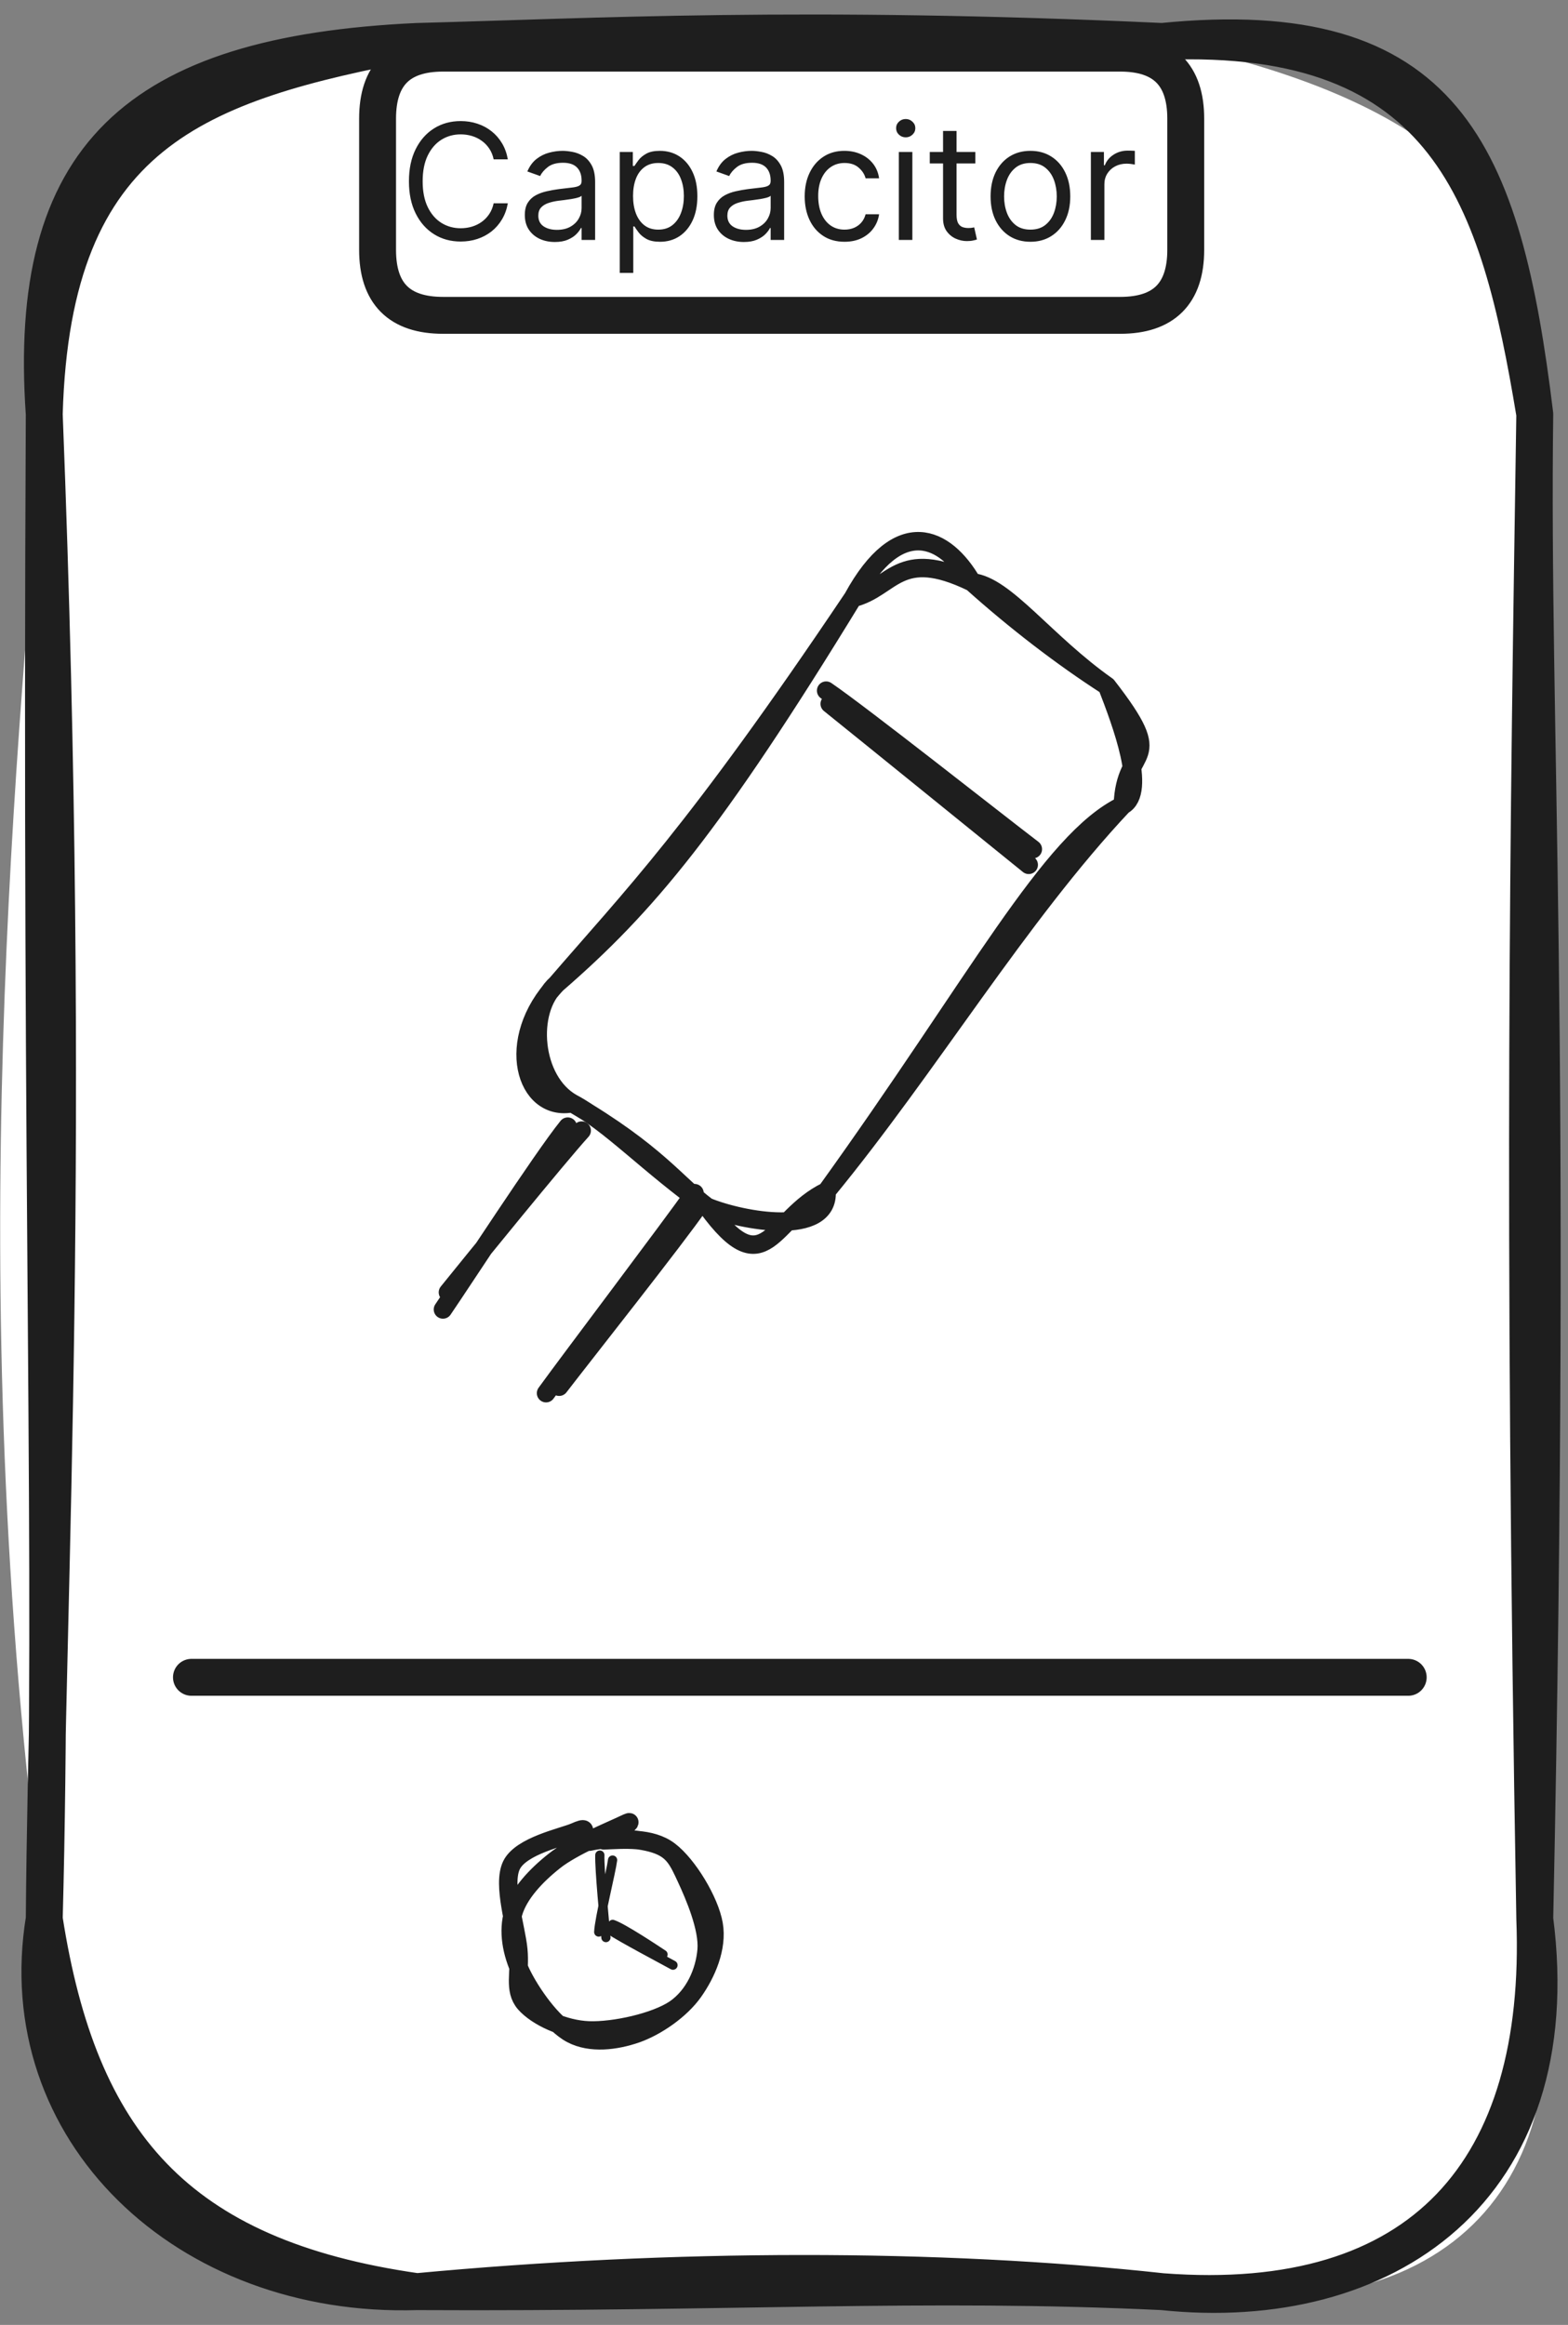 <svg width="85" height="126" viewBox="0 0 85 126" fill="none" xmlns="http://www.w3.org/2000/svg">
<rect x="0" y="0" width="85" height="126" fill="#808080" stroke="none"/>
<path d="M22.599 2.247C34.419 1.427 43.609 -0.003 62.999 2.247C73.889 4.597 85.179 9.137 83.199 22.447C81.399 54.477 84.469 79.887 83.199 103.997C86.089 117.947 78.969 126.597 62.999 124.197C50.269 124.537 42.239 125.847 22.599 124.197C8.989 123.347 -0.241 116.157 2.399 103.997C-2.251 69.237 1.089 39.377 2.399 22.447C2.159 11.687 6.999 1.197 22.599 2.247Z" fill="white"/>
<path d="M22.599 2.247C33.779 2.167 48.209 3.027 62.999 2.247M22.599 2.247C32.189 1.997 43.469 1.347 62.999 2.247M22.599 2.247C7.359 2.957 1.429 8.497 2.399 22.447M22.599 2.247C10.699 4.497 2.829 7.157 2.399 22.447M62.999 2.247C78.359 0.717 81.469 8.247 83.199 22.447M62.999 2.247C78.549 1.607 81.259 10.737 83.199 22.447M83.199 22.447C82.859 44.777 82.519 65.017 83.199 103.997M83.199 22.447C82.979 39.487 84.209 55.447 83.199 103.997M83.199 103.997C83.719 117.587 77.139 125.277 62.999 124.197M83.199 103.997C85.099 118.707 75.029 125.467 62.999 124.197M62.999 124.197C50.829 122.867 36.499 122.897 22.599 124.197M62.999 124.197C50.139 123.587 39.579 124.287 22.599 124.197M22.599 124.197C10.079 124.587 0.519 115.457 2.399 103.997M22.599 124.197C9.529 122.337 4.279 116.067 2.399 103.997M2.399 103.997C2.539 85.787 3.949 61.997 2.399 22.447M2.399 103.997C2.919 84.337 2.179 65.887 2.399 22.447" stroke="#1E1E1E" stroke-width="2" stroke-linecap="round"/>
<path d="M24.018 2.88C31.808 2.88 39.598 2.88 60.728 2.88M24.018 2.88C35.588 2.88 47.148 2.88 60.728 2.88M24.018 2.88C21.648 2.88 20.468 4.06 20.468 6.43M60.728 2.88C63.088 2.88 64.278 4.06 64.278 6.43M64.278 6.43C64.278 8.92 64.278 11.41 64.278 13.54M64.278 6.43C64.278 8.02 64.278 9.61 64.278 13.54M64.278 13.54C64.278 15.91 63.088 17.09 60.728 17.09M60.728 17.09C46.048 17.09 31.378 17.09 24.018 17.09M60.728 17.09C53.318 17.09 45.908 17.09 24.018 17.09M24.018 17.09C21.648 17.09 20.468 15.91 20.468 13.54M20.468 13.54C20.468 11.86 20.468 10.19 20.468 6.43M20.468 13.54C20.468 11.56 20.468 9.58 20.468 6.43" stroke="#1E1E1E" stroke-width="2" stroke-linecap="round"/>
<path d="M10.378 90.903C21.368 90.903 65.348 90.903 76.338 90.903" stroke="#1E1E1E" stroke-width="2" stroke-linecap="round"/>
<path d="M27.529 8.635H26.76C26.714 8.413 26.635 8.219 26.521 8.051C26.409 7.884 26.273 7.743 26.111 7.629C25.952 7.513 25.775 7.427 25.581 7.369C25.386 7.311 25.184 7.282 24.973 7.282C24.588 7.282 24.239 7.379 23.927 7.573C23.617 7.768 23.369 8.054 23.185 8.433C23.003 8.811 22.912 9.276 22.912 9.826C22.912 10.376 23.003 10.841 23.185 11.219C23.369 11.598 23.617 11.884 23.927 12.079C24.239 12.273 24.588 12.37 24.973 12.37C25.184 12.37 25.386 12.341 25.581 12.284C25.775 12.226 25.952 12.14 26.111 12.026C26.273 11.91 26.409 11.768 26.521 11.601C26.635 11.431 26.714 11.237 26.76 11.018H27.529C27.471 11.342 27.366 11.633 27.213 11.889C27.06 12.146 26.869 12.364 26.642 12.544C26.414 12.722 26.159 12.858 25.875 12.951C25.594 13.044 25.293 13.09 24.973 13.09C24.431 13.09 23.949 12.958 23.527 12.693C23.105 12.428 22.773 12.052 22.531 11.564C22.289 11.075 22.168 10.496 22.168 9.826C22.168 9.156 22.289 8.577 22.531 8.088C22.773 7.6 23.105 7.224 23.527 6.959C23.949 6.694 24.431 6.562 24.973 6.562C25.293 6.562 25.594 6.608 25.875 6.702C26.159 6.795 26.414 6.931 26.642 7.111C26.869 7.289 27.06 7.506 27.213 7.763C27.366 8.017 27.471 8.308 27.529 8.635ZM30.076 13.115C29.774 13.115 29.5 13.058 29.254 12.944C29.008 12.829 28.812 12.662 28.667 12.445C28.523 12.226 28.45 11.961 28.45 11.651C28.45 11.377 28.504 11.156 28.611 10.987C28.719 10.815 28.863 10.68 29.043 10.583C29.223 10.486 29.421 10.414 29.639 10.366C29.858 10.316 30.078 10.277 30.299 10.248C30.589 10.211 30.824 10.183 31.004 10.164C31.186 10.144 31.318 10.11 31.401 10.062C31.486 10.014 31.528 9.932 31.528 9.814V9.789C31.528 9.483 31.444 9.245 31.277 9.075C31.111 8.906 30.86 8.821 30.523 8.821C30.173 8.821 29.899 8.897 29.701 9.05C29.502 9.203 29.362 9.367 29.282 9.541L28.587 9.292C28.711 9.003 28.876 8.777 29.083 8.616C29.292 8.453 29.52 8.339 29.766 8.275C30.014 8.208 30.258 8.175 30.498 8.175C30.651 8.175 30.827 8.194 31.026 8.231C31.226 8.266 31.42 8.34 31.606 8.452C31.794 8.563 31.95 8.732 32.074 8.957C32.198 9.183 32.261 9.485 32.261 9.863V13.003H31.528V12.358H31.491C31.441 12.461 31.359 12.572 31.243 12.69C31.127 12.808 30.973 12.908 30.78 12.991C30.588 13.074 30.353 13.115 30.076 13.115ZM30.188 12.457C30.477 12.457 30.721 12.4 30.92 12.287C31.121 12.173 31.272 12.026 31.373 11.846C31.477 11.666 31.528 11.477 31.528 11.278V10.608C31.497 10.645 31.429 10.679 31.323 10.71C31.22 10.739 31.1 10.765 30.963 10.788C30.829 10.809 30.698 10.827 30.569 10.844C30.443 10.858 30.341 10.871 30.262 10.881C30.072 10.906 29.894 10.946 29.729 11.002C29.565 11.056 29.433 11.138 29.331 11.247C29.232 11.355 29.182 11.502 29.182 11.688C29.182 11.942 29.276 12.135 29.465 12.265C29.655 12.393 29.896 12.457 30.188 12.457ZM33.597 14.791V8.237H34.304V8.995H34.391C34.445 8.912 34.52 8.806 34.615 8.678C34.712 8.548 34.851 8.432 35.031 8.331C35.213 8.227 35.459 8.175 35.769 8.175C36.17 8.175 36.524 8.276 36.83 8.476C37.136 8.677 37.375 8.961 37.547 9.33C37.719 9.698 37.804 10.132 37.804 10.633C37.804 11.138 37.719 11.575 37.547 11.945C37.375 12.313 37.137 12.599 36.833 12.802C36.529 13.002 36.179 13.103 35.781 13.103C35.475 13.103 35.23 13.052 35.046 12.951C34.862 12.847 34.72 12.73 34.621 12.6C34.522 12.468 34.445 12.358 34.391 12.271H34.329V14.791H33.597ZM34.317 10.62C34.317 10.98 34.37 11.298 34.475 11.573C34.581 11.846 34.735 12.06 34.938 12.215C35.14 12.368 35.388 12.445 35.682 12.445C35.988 12.445 36.244 12.364 36.449 12.203C36.655 12.04 36.811 11.82 36.914 11.545C37.02 11.268 37.072 10.96 37.072 10.62C37.072 10.285 37.02 9.983 36.917 9.714C36.816 9.443 36.662 9.229 36.455 9.072C36.25 8.913 35.992 8.833 35.682 8.833C35.384 8.833 35.134 8.909 34.931 9.06C34.728 9.209 34.575 9.418 34.472 9.686C34.369 9.953 34.317 10.265 34.317 10.62ZM40.324 13.115C40.022 13.115 39.748 13.058 39.502 12.944C39.256 12.829 39.06 12.662 38.915 12.445C38.77 12.226 38.698 11.961 38.698 11.651C38.698 11.377 38.752 11.156 38.859 10.987C38.967 10.815 39.111 10.68 39.291 10.583C39.471 10.486 39.669 10.414 39.886 10.366C40.106 10.316 40.326 10.277 40.547 10.248C40.837 10.211 41.072 10.183 41.252 10.164C41.434 10.144 41.566 10.11 41.649 10.062C41.734 10.014 41.776 9.932 41.776 9.814V9.789C41.776 9.483 41.692 9.245 41.525 9.075C41.359 8.906 41.108 8.821 40.771 8.821C40.421 8.821 40.147 8.897 39.949 9.05C39.75 9.203 39.61 9.367 39.53 9.541L38.835 9.292C38.959 9.003 39.124 8.777 39.331 8.616C39.54 8.453 39.768 8.339 40.014 8.275C40.262 8.208 40.506 8.175 40.746 8.175C40.899 8.175 41.075 8.194 41.273 8.231C41.474 8.266 41.668 8.34 41.854 8.452C42.042 8.563 42.198 8.732 42.322 8.957C42.446 9.183 42.508 9.485 42.508 9.863V13.003H41.776V12.358H41.739C41.689 12.461 41.607 12.572 41.491 12.69C41.375 12.808 41.221 12.908 41.028 12.991C40.836 13.074 40.601 13.115 40.324 13.115ZM40.436 12.457C40.725 12.457 40.969 12.4 41.168 12.287C41.369 12.173 41.52 12.026 41.621 11.846C41.724 11.666 41.776 11.477 41.776 11.278V10.608C41.745 10.645 41.677 10.679 41.571 10.71C41.468 10.739 41.348 10.765 41.212 10.788C41.077 10.809 40.946 10.827 40.817 10.844C40.691 10.858 40.589 10.871 40.51 10.881C40.32 10.906 40.142 10.946 39.977 11.002C39.813 11.056 39.681 11.138 39.579 11.247C39.48 11.355 39.43 11.502 39.43 11.688C39.43 11.942 39.525 12.135 39.713 12.265C39.903 12.393 40.144 12.457 40.436 12.457ZM45.781 13.103C45.334 13.103 44.95 12.997 44.627 12.786C44.304 12.575 44.056 12.285 43.882 11.914C43.709 11.544 43.622 11.121 43.622 10.645C43.622 10.161 43.711 9.734 43.889 9.364C44.068 8.991 44.319 8.701 44.639 8.492C44.962 8.281 45.339 8.175 45.769 8.175C46.104 8.175 46.406 8.237 46.675 8.362C46.944 8.486 47.164 8.659 47.336 8.883C47.507 9.106 47.614 9.367 47.655 9.665H46.923C46.867 9.448 46.743 9.255 46.551 9.088C46.36 8.918 46.104 8.833 45.781 8.833C45.496 8.833 45.245 8.908 45.03 9.057C44.817 9.203 44.651 9.411 44.531 9.68C44.413 9.947 44.354 10.261 44.354 10.62C44.354 10.989 44.412 11.309 44.528 11.582C44.646 11.855 44.811 12.067 45.024 12.218C45.239 12.369 45.492 12.445 45.781 12.445C45.971 12.445 46.144 12.412 46.299 12.346C46.455 12.279 46.586 12.184 46.693 12.06C46.801 11.936 46.877 11.787 46.923 11.613H47.655C47.614 11.895 47.512 12.148 47.348 12.373C47.187 12.597 46.973 12.775 46.706 12.907C46.441 13.037 46.133 13.103 45.781 13.103ZM48.726 13.003V8.237H49.458V13.003H48.726ZM49.098 7.443C48.955 7.443 48.832 7.394 48.729 7.297C48.628 7.2 48.577 7.083 48.577 6.947C48.577 6.81 48.628 6.693 48.729 6.596C48.832 6.499 48.955 6.45 49.098 6.45C49.241 6.45 49.363 6.499 49.464 6.596C49.568 6.693 49.619 6.81 49.619 6.947C49.619 7.083 49.568 7.2 49.464 7.297C49.363 7.394 49.241 7.443 49.098 7.443ZM52.872 8.237V8.858H50.402V8.237H52.872ZM51.122 7.096H51.854V11.638C51.854 11.845 51.884 12 51.944 12.104C52.006 12.205 52.085 12.273 52.18 12.308C52.277 12.341 52.38 12.358 52.487 12.358C52.568 12.358 52.634 12.354 52.686 12.346C52.738 12.335 52.779 12.327 52.81 12.321L52.959 12.979C52.909 12.997 52.84 13.016 52.751 13.034C52.662 13.055 52.549 13.066 52.413 13.066C52.206 13.066 52.003 13.021 51.805 12.932C51.608 12.843 51.445 12.708 51.314 12.526C51.186 12.344 51.122 12.114 51.122 11.837V7.096ZM55.858 13.103C55.428 13.103 55.051 13 54.726 12.796C54.403 12.591 54.151 12.304 53.969 11.936C53.789 11.568 53.699 11.138 53.699 10.645C53.699 10.149 53.789 9.715 53.969 9.345C54.151 8.975 54.403 8.687 54.726 8.483C55.051 8.278 55.428 8.175 55.858 8.175C56.289 8.175 56.665 8.278 56.988 8.483C57.313 8.687 57.565 8.975 57.745 9.345C57.927 9.715 58.018 10.149 58.018 10.645C58.018 11.138 57.927 11.568 57.745 11.936C57.565 12.304 57.313 12.591 56.988 12.796C56.665 13 56.289 13.103 55.858 13.103ZM55.858 12.445C56.185 12.445 56.454 12.361 56.665 12.194C56.876 12.026 57.032 11.806 57.134 11.533C57.235 11.26 57.286 10.964 57.286 10.645C57.286 10.327 57.235 10.03 57.134 9.755C57.032 9.48 56.876 9.257 56.665 9.088C56.454 8.918 56.185 8.833 55.858 8.833C55.532 8.833 55.263 8.918 55.052 9.088C54.841 9.257 54.685 9.48 54.583 9.755C54.482 10.03 54.431 10.327 54.431 10.645C54.431 10.964 54.482 11.26 54.583 11.533C54.685 11.806 54.841 12.026 55.052 12.194C55.263 12.361 55.532 12.445 55.858 12.445ZM59.136 13.003V8.237H59.843V8.957H59.893C59.98 8.721 60.137 8.53 60.365 8.383C60.592 8.236 60.849 8.163 61.134 8.163C61.188 8.163 61.255 8.164 61.336 8.166C61.416 8.168 61.478 8.171 61.519 8.175V8.92C61.494 8.914 61.437 8.905 61.348 8.892C61.261 8.878 61.169 8.87 61.072 8.87C60.84 8.87 60.634 8.919 60.452 9.016C60.272 9.111 60.129 9.244 60.023 9.413C59.92 9.581 59.868 9.772 59.868 9.987V13.003H59.136Z" fill="#1E1E1E"/>
<path d="M32.906 102.755C33.266 102.385 34.706 100.885 35.066 100.505" stroke="#1E1E1E" stroke-linecap="round"/>
<path d="M35.062 100.464C35.462 100.794 37.042 102.114 37.442 102.444" stroke="#1E1E1E" stroke-linecap="round"/>
<path d="M37.532 102.71C36.842 103.77 34.092 108.02 33.402 109.09" stroke="#1E1E1E" stroke-linecap="round"/>
<path d="M32.974 102.755C32.614 102.385 31.174 100.885 30.814 100.505" stroke="#1E1E1E" stroke-linecap="round"/>
<path d="M30.818 100.464C30.418 100.794 28.838 102.114 28.438 102.444" stroke="#1E1E1E" stroke-linecap="round"/>
<path d="M28.348 102.71C29.038 103.77 31.788 108.02 32.478 109.09" stroke="#1E1E1E" stroke-linecap="round"/>
<path d="M31.286 99.749C32.416 99.409 34.746 99.279 35.906 99.789C37.066 100.289 37.856 101.699 38.236 102.789C38.626 103.879 38.646 105.269 38.216 106.329C37.786 107.379 36.716 108.409 35.656 109.119C34.586 109.819 32.926 110.649 31.836 110.559C30.746 110.459 29.806 109.409 29.126 108.529C28.446 107.639 27.916 106.489 27.736 105.249C27.566 104.019 27.336 102.069 28.066 101.109C28.806 100.139 31.526 99.679 32.126 99.469C32.726 99.259 31.686 99.729 31.666 99.859M33.546 98.689C34.766 98.689 36.326 99.849 37.206 100.849C38.076 101.849 38.826 103.559 38.786 104.709C38.746 105.849 37.816 106.689 36.956 107.729C36.086 108.769 34.616 110.549 33.616 110.929C32.606 111.299 32.016 110.749 30.926 109.969C29.836 109.189 27.606 107.389 27.076 106.229C26.546 105.079 27.246 103.969 27.746 103.029C28.246 102.089 29.126 101.249 30.056 100.599C30.996 99.949 32.626 99.309 33.366 99.139C34.096 98.959 34.276 99.309 34.456 99.549" fill="white"/>
<path d="M32.726 99.739C33.786 99.699 35.296 99.549 36.286 100.309C37.286 101.069 38.466 103.019 38.686 104.289C38.906 105.559 38.296 106.949 37.596 107.939C36.896 108.929 35.596 109.829 34.486 110.219C33.386 110.599 32.016 110.779 30.976 110.229C29.936 109.679 28.776 108.019 28.246 106.919C27.726 105.819 27.526 104.659 27.826 103.649C28.126 102.639 29.046 101.649 30.046 100.859C31.036 100.059 33.176 99.189 33.816 98.879C34.446 98.579 33.906 98.909 33.836 99.039M31.956 99.809C33.196 99.529 34.776 99.649 35.656 99.979C36.526 100.309 36.766 100.839 37.206 101.789C37.646 102.739 38.406 104.499 38.306 105.679C38.206 106.859 37.646 108.149 36.586 108.879C35.516 109.599 33.276 110.089 31.916 110.039C30.566 109.989 29.096 109.299 28.456 108.569C27.826 107.839 28.216 106.909 28.096 105.659C27.976 104.419 27.216 102.149 27.726 101.089C28.236 100.029 30.506 99.569 31.156 99.289C31.806 98.999 31.646 99.189 31.646 99.399" stroke="#1E1E1E" stroke-linecap="round"/>
<path d="M32.847 105.007C32.777 104.257 32.487 101.267 32.517 100.537M32.457 104.707C32.487 103.977 33.127 101.447 33.207 100.807" stroke="#1E1E1E" stroke-width="0.5" stroke-linecap="round"/>
<path d="M35.942 105.923C35.442 105.593 33.772 104.483 33.212 104.293M36.482 106.503C35.952 106.213 33.632 104.983 33.092 104.613" stroke="#1E1E1E" stroke-width="0.5" stroke-linecap="round"/>
<path d="M52.699 31.56C54.658 32.358 58.134 37.864 60.012 37.176C65.954 37.729 60.886 39.978 60.868 43.646C54.756 48.043 53.047 58.986 44.807 64.561C43.617 71.577 37.578 69.032 38.335 65.403C35.305 63.832 32.16 62.477 31.023 59.787C31.6 58.806 28.691 55.715 30.174 53.323C32.405 47.446 39.691 41.341 46.235 32.409C51.093 27.856 47.72 29.375 52.699 31.56Z" fill="white"/>
<path d="M52.699 31.56C54.505 31.737 56.641 34.801 60.012 37.176M52.699 31.56C55.043 33.663 57.597 35.624 60.012 37.176M52.699 31.56C48.693 29.618 48.397 31.875 46.235 32.409M52.699 31.56C51.242 29.041 48.725 27.853 46.235 32.409M60.012 37.176C60.787 39.171 62.2 42.929 60.868 43.646M60.012 37.176C63.418 41.557 60.965 40.253 60.868 43.646M60.868 43.646C56.922 45.533 52.963 53.234 44.807 64.561M60.868 43.646C55.217 49.658 50.367 57.797 44.807 64.561M44.807 64.561C44.961 67.036 40.242 66.187 38.335 65.403M44.807 64.561C41.81 66.016 41.52 69.777 38.335 65.403M38.335 65.403C36.667 64.16 35.604 62.474 31.023 59.787M38.335 65.403C35.141 63.126 33.076 60.873 31.023 59.787M31.023 59.787C28.473 60.3 27.293 56.369 30.174 53.323M31.023 59.787C28.852 58.575 28.566 54.761 30.174 53.323M30.174 53.323C35.047 49.096 38.662 44.799 46.235 32.409M30.174 53.323C34.246 48.595 37.614 45.243 46.235 32.409" stroke="#1E1E1E" stroke-linecap="round"/>
<path d="M30.777 61.058C29.432 62.711 25.131 69.33 24.012 70.967M31.533 61.272C30.194 62.753 25.619 68.382 24.282 70.04" stroke="#1E1E1E" stroke-linecap="round"/>
<path d="M37.859 65.341C36.716 67.01 31.596 73.48 30.311 75.154M37.649 64.663C36.447 66.375 30.784 73.865 29.601 75.504" stroke="#1E1E1E" stroke-linecap="round"/>
<path d="M44.978 38.145C46.78 39.592 53.93 45.386 55.766 46.87M44.784 37.429C46.648 38.696 54.056 44.549 55.989 46.021" stroke="#1E1E1E" stroke-linecap="round"/>
</svg>
